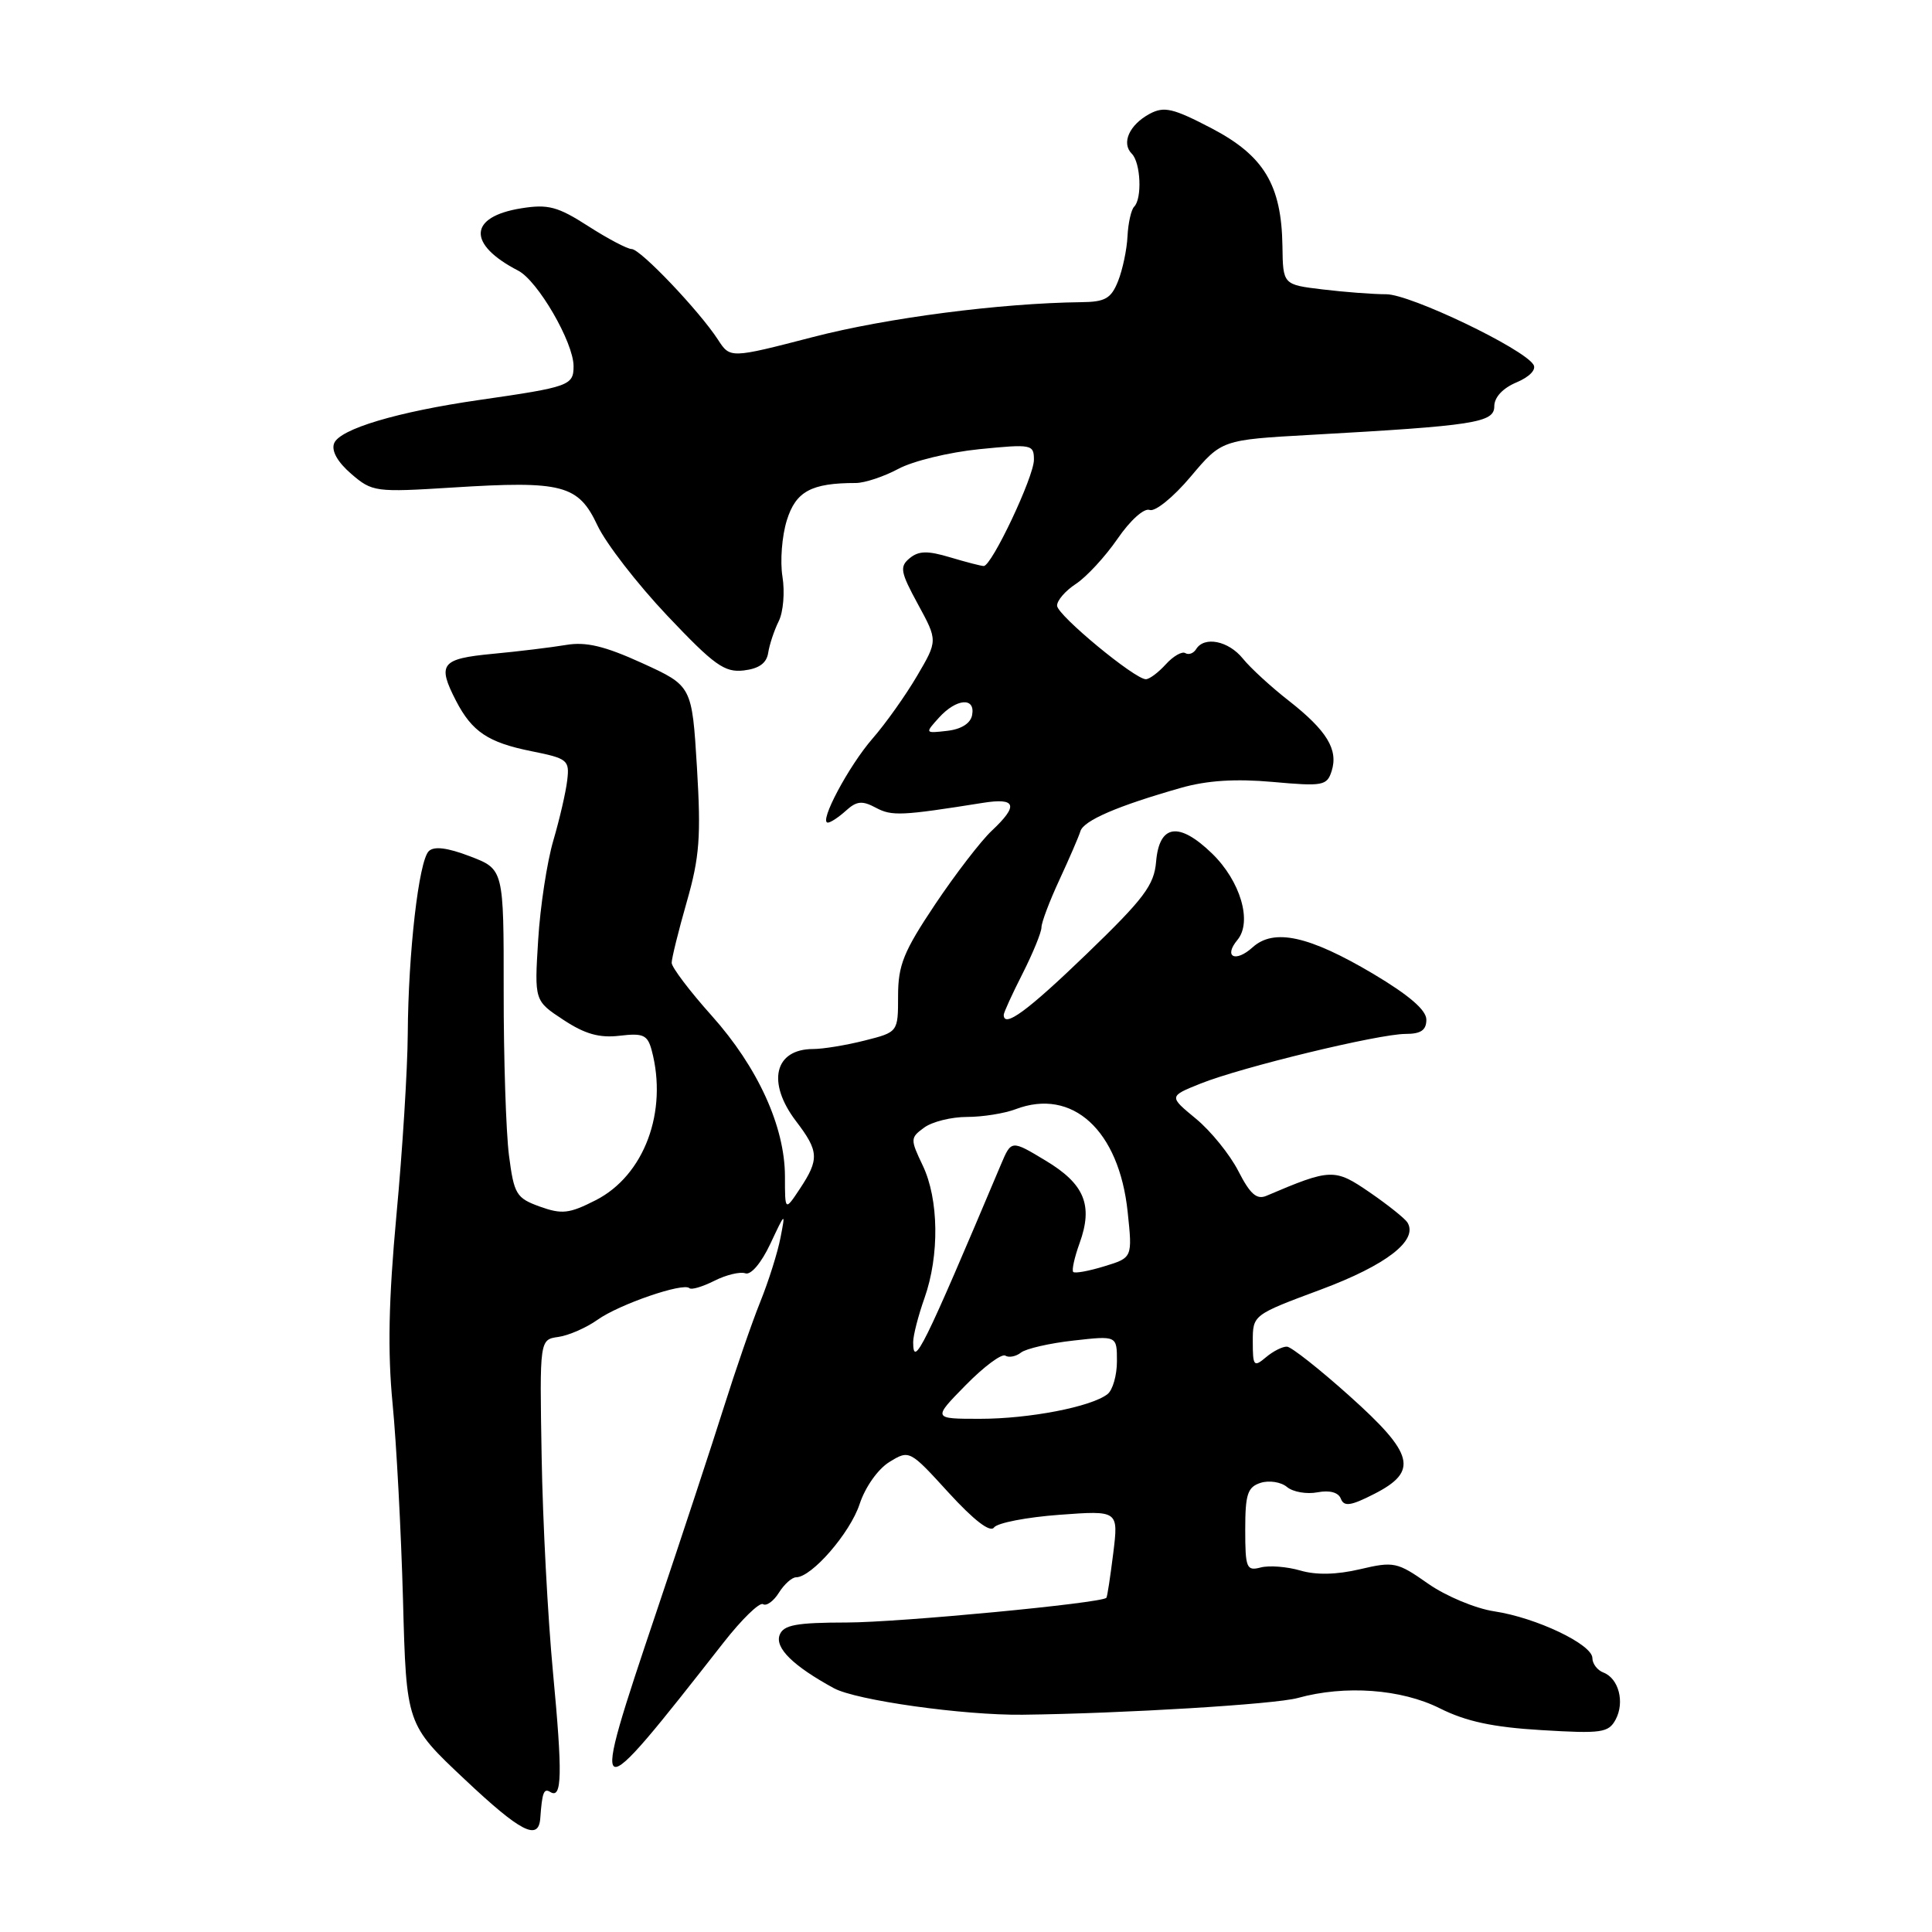 <?xml version="1.0" encoding="UTF-8" standalone="no"?>
<!DOCTYPE svg PUBLIC "-//W3C//DTD SVG 1.1//EN" "http://www.w3.org/Graphics/SVG/1.1/DTD/svg11.dtd" >
<svg xmlns="http://www.w3.org/2000/svg" xmlns:xlink="http://www.w3.org/1999/xlink" version="1.1" viewBox="0 0 256 256">
 <g >
 <path fill="currentColor"
d=" M 71.59 240.92 C 71.84 237.47 72.06 236.92 72.92 237.45 C 74.48 238.42 74.55 235.14 73.27 221.56 C 72.59 214.38 71.91 201.53 71.77 193.00 C 71.50 177.50 71.50 177.50 73.99 177.15 C 75.35 176.96 77.70 175.93 79.19 174.87 C 82.05 172.83 90.57 169.90 91.35 170.69 C 91.61 170.94 93.09 170.50 94.66 169.71 C 96.22 168.92 98.07 168.48 98.76 168.72 C 99.49 168.99 100.87 167.36 102.06 164.84 C 104.07 160.56 104.09 160.55 103.42 164.00 C 103.05 165.93 101.85 169.75 100.74 172.50 C 99.63 175.25 97.46 181.55 95.90 186.50 C 94.34 191.45 90.35 203.57 87.03 213.43 C 78.01 240.25 78.12 240.31 95.88 217.64 C 98.29 214.56 100.64 212.28 101.10 212.56 C 101.56 212.85 102.51 212.16 103.21 211.04 C 103.91 209.92 104.94 209.00 105.49 209.00 C 107.56 208.99 112.63 203.15 113.90 199.31 C 114.65 197.03 116.34 194.65 117.85 193.72 C 120.49 192.10 120.53 192.12 125.71 197.80 C 129.06 201.46 131.21 203.11 131.71 202.40 C 132.15 201.79 136.04 201.04 140.36 200.72 C 148.21 200.14 148.21 200.14 147.51 205.82 C 147.12 208.94 146.72 211.60 146.60 211.72 C 145.93 212.43 119.12 214.98 112.22 214.99 C 105.50 215.00 103.82 215.31 103.31 216.63 C 102.65 218.35 105.09 220.75 110.50 223.70 C 113.45 225.30 127.65 227.30 135.50 227.21 C 148.76 227.05 168.97 225.83 171.97 224.99 C 178.22 223.26 185.67 223.80 190.78 226.36 C 194.25 228.10 197.82 228.87 204.27 229.25 C 212.22 229.73 213.14 229.60 214.08 227.85 C 215.31 225.55 214.49 222.40 212.46 221.62 C 211.66 221.32 211.00 220.45 211.00 219.71 C 211.00 217.89 203.57 214.35 198.00 213.51 C 195.52 213.14 191.57 211.49 189.21 209.83 C 185.14 206.97 184.68 206.88 180.21 207.93 C 177.11 208.66 174.40 208.72 172.29 208.10 C 170.53 207.59 168.17 207.40 167.04 207.70 C 165.17 208.19 165.00 207.78 165.00 202.68 C 165.00 197.97 165.31 197.04 167.05 196.48 C 168.17 196.13 169.75 196.37 170.54 197.04 C 171.34 197.70 173.15 198.01 174.57 197.74 C 176.20 197.43 177.35 197.75 177.67 198.59 C 178.09 199.67 178.99 199.54 182.10 197.95 C 187.98 194.95 187.40 192.66 178.79 184.95 C 174.83 181.40 171.11 178.47 170.54 178.44 C 169.97 178.40 168.71 179.03 167.75 179.84 C 166.14 181.20 166.00 181.03 166.00 177.77 C 166.00 174.23 166.00 174.23 175.03 170.87 C 183.71 167.63 187.95 164.35 186.49 161.98 C 186.16 161.46 183.92 159.66 181.50 158.00 C 176.84 154.80 176.36 154.81 167.81 158.45 C 166.52 159.00 165.65 158.23 164.09 155.18 C 162.97 152.99 160.44 149.86 158.46 148.23 C 154.87 145.27 154.87 145.27 159.08 143.58 C 164.53 141.40 182.69 137.00 186.25 137.00 C 188.28 137.00 189.00 136.50 189.00 135.11 C 189.00 133.84 186.71 131.87 181.96 129.04 C 173.46 124.00 168.80 122.97 165.97 125.53 C 163.69 127.59 162.09 126.80 163.97 124.54 C 165.96 122.14 164.37 116.75 160.60 113.09 C 156.21 108.84 153.61 109.22 153.19 114.17 C 152.93 117.29 151.60 119.06 143.98 126.41 C 136.13 133.98 133.00 136.27 133.00 134.47 C 133.00 134.17 134.12 131.71 135.50 129.00 C 136.87 126.29 138.00 123.53 138.00 122.88 C 138.00 122.23 139.07 119.40 140.37 116.60 C 141.67 113.79 142.93 110.89 143.16 110.14 C 143.59 108.72 148.10 106.78 156.50 104.39 C 159.94 103.41 163.72 103.17 168.64 103.61 C 175.30 104.21 175.83 104.11 176.45 102.17 C 177.35 99.32 175.82 96.81 170.77 92.85 C 168.42 91.02 165.68 88.50 164.68 87.26 C 162.78 84.91 159.57 84.26 158.49 86.02 C 158.14 86.58 157.50 86.81 157.06 86.54 C 156.63 86.27 155.46 86.94 154.48 88.02 C 153.49 89.11 152.31 90.00 151.83 90.00 C 150.36 90.00 140.15 81.56 140.07 80.27 C 140.03 79.60 141.15 78.29 142.56 77.37 C 143.96 76.45 146.45 73.76 148.08 71.39 C 149.76 68.94 151.60 67.29 152.33 67.57 C 153.05 67.85 155.48 65.88 157.76 63.17 C 161.88 58.28 161.88 58.28 173.69 57.62 C 195.39 56.41 198.00 56.01 198.00 53.84 C 198.00 52.64 199.13 51.43 200.94 50.67 C 202.68 49.94 203.60 48.97 203.19 48.32 C 201.85 46.16 186.88 39.00 183.70 38.99 C 181.94 38.99 178.14 38.70 175.25 38.35 C 170.00 37.72 170.00 37.72 169.93 32.61 C 169.81 24.50 167.48 20.63 160.54 17.00 C 155.44 14.34 154.26 14.06 152.34 15.08 C 149.65 16.53 148.55 18.95 149.97 20.37 C 151.15 21.55 151.36 26.31 150.28 27.39 C 149.89 27.78 149.49 29.54 149.40 31.30 C 149.32 33.06 148.75 35.74 148.15 37.25 C 147.23 39.56 146.44 40.01 143.27 40.04 C 132.55 40.17 117.50 42.12 107.72 44.66 C 96.75 47.50 96.75 47.50 95.13 45.00 C 92.65 41.19 84.86 33.00 83.70 33.00 C 83.14 33.00 80.55 31.64 77.95 29.97 C 73.91 27.37 72.63 27.03 69.08 27.60 C 62.07 28.72 61.89 32.36 68.66 35.86 C 71.26 37.20 76.00 45.37 76.00 48.52 C 76.00 51.08 75.44 51.28 63.50 53.00 C 52.67 54.56 44.99 56.85 44.27 58.75 C 43.89 59.74 44.73 61.23 46.54 62.79 C 49.33 65.19 49.73 65.24 59.96 64.60 C 74.54 63.68 76.63 64.23 79.16 69.61 C 80.28 72.00 84.44 77.37 88.40 81.56 C 94.63 88.14 96.00 89.13 98.54 88.84 C 100.57 88.60 101.58 87.88 101.79 86.50 C 101.96 85.40 102.59 83.51 103.19 82.30 C 103.79 81.10 104.01 78.45 103.68 76.41 C 103.35 74.38 103.61 71.02 104.26 68.94 C 105.45 65.11 107.50 64.00 113.39 64.00 C 114.57 64.00 117.10 63.16 119.03 62.13 C 120.95 61.09 125.78 59.92 129.76 59.52 C 136.71 58.83 137.00 58.88 137.00 60.93 C 137.00 63.17 131.41 75.00 130.35 75.00 C 130.01 75.00 128.01 74.48 125.90 73.85 C 122.90 72.95 121.73 72.98 120.53 73.97 C 119.18 75.09 119.31 75.79 121.63 80.06 C 124.26 84.89 124.26 84.89 121.51 89.57 C 120.00 92.14 117.35 95.88 115.61 97.87 C 112.45 101.51 108.46 109.00 109.69 109.00 C 110.05 109.00 111.13 108.29 112.09 107.42 C 113.51 106.13 114.25 106.06 116.06 107.03 C 118.17 108.16 119.46 108.10 130.25 106.38 C 134.66 105.68 134.99 106.72 131.41 110.08 C 129.99 111.41 126.61 115.80 123.91 119.83 C 119.73 126.08 119.00 127.88 119.00 131.97 C 119.00 136.76 119.00 136.76 114.56 137.88 C 112.11 138.50 109.05 139.00 107.76 139.00 C 102.61 139.00 101.56 143.43 105.50 148.59 C 108.51 152.54 108.57 153.61 106.00 157.50 C 104.01 160.50 104.01 160.50 104.01 155.88 C 104.00 149.27 100.41 141.41 94.30 134.58 C 91.38 131.32 89.00 128.17 89.00 127.58 C 89.00 126.98 89.90 123.35 91.00 119.50 C 92.70 113.57 92.90 110.84 92.35 101.69 C 91.69 90.88 91.69 90.88 85.10 87.87 C 80.12 85.60 77.64 85.01 75.00 85.46 C 73.08 85.78 68.69 86.32 65.25 86.64 C 58.44 87.29 57.91 87.98 60.43 92.87 C 62.55 96.96 64.68 98.38 70.38 99.53 C 75.22 100.50 75.48 100.71 75.16 103.39 C 74.98 104.96 74.15 108.54 73.32 111.37 C 72.49 114.19 71.58 120.12 71.31 124.55 C 70.81 132.61 70.81 132.61 74.66 135.14 C 77.51 137.02 79.43 137.56 82.11 137.24 C 85.23 136.87 85.80 137.13 86.35 139.16 C 88.52 147.29 85.37 155.75 78.94 159.03 C 75.43 160.82 74.46 160.93 71.53 159.88 C 68.41 158.75 68.11 158.26 67.44 153.08 C 67.05 150.01 66.73 140.23 66.74 131.34 C 66.75 115.18 66.75 115.18 62.29 113.47 C 59.26 112.31 57.50 112.10 56.81 112.79 C 55.49 114.11 54.10 126.18 54.03 137.00 C 54.00 141.68 53.33 152.47 52.53 161.00 C 51.49 172.28 51.35 179.09 52.02 186.00 C 52.53 191.22 53.15 202.93 53.40 212.00 C 53.84 228.50 53.84 228.50 61.58 235.78 C 69.00 242.77 71.37 243.99 71.59 240.92 Z  M 127.96 183.54 C 130.36 181.09 132.73 179.33 133.21 179.63 C 133.69 179.93 134.63 179.74 135.29 179.22 C 135.96 178.70 139.09 177.98 142.25 177.63 C 148.00 176.98 148.00 176.98 148.00 180.37 C 148.00 182.23 147.44 184.20 146.75 184.73 C 144.61 186.41 136.39 188.00 129.85 188.00 C 123.58 188.00 123.58 188.00 127.96 183.54 Z  M 121.00 177.83 C 121.00 176.96 121.67 174.34 122.50 172.00 C 124.50 166.34 124.40 158.90 122.27 154.44 C 120.60 150.94 120.61 150.76 122.46 149.41 C 123.52 148.63 126.07 148.00 128.13 148.00 C 130.19 148.00 133.08 147.54 134.56 146.98 C 142.10 144.11 148.28 149.76 149.42 160.57 C 150.06 166.65 150.06 166.65 146.33 167.79 C 144.28 168.42 142.43 168.76 142.21 168.54 C 141.99 168.33 142.37 166.61 143.05 164.73 C 144.87 159.70 143.71 156.88 138.54 153.78 C 134.01 151.05 134.01 151.05 132.64 154.28 C 122.34 178.69 121.00 181.40 121.00 177.83 Z  M 124.42 95.09 C 126.73 92.54 129.27 92.34 128.81 94.75 C 128.61 95.85 127.37 96.63 125.51 96.84 C 122.55 97.18 122.54 97.17 124.42 95.09 Z "/>
</g>
</svg>